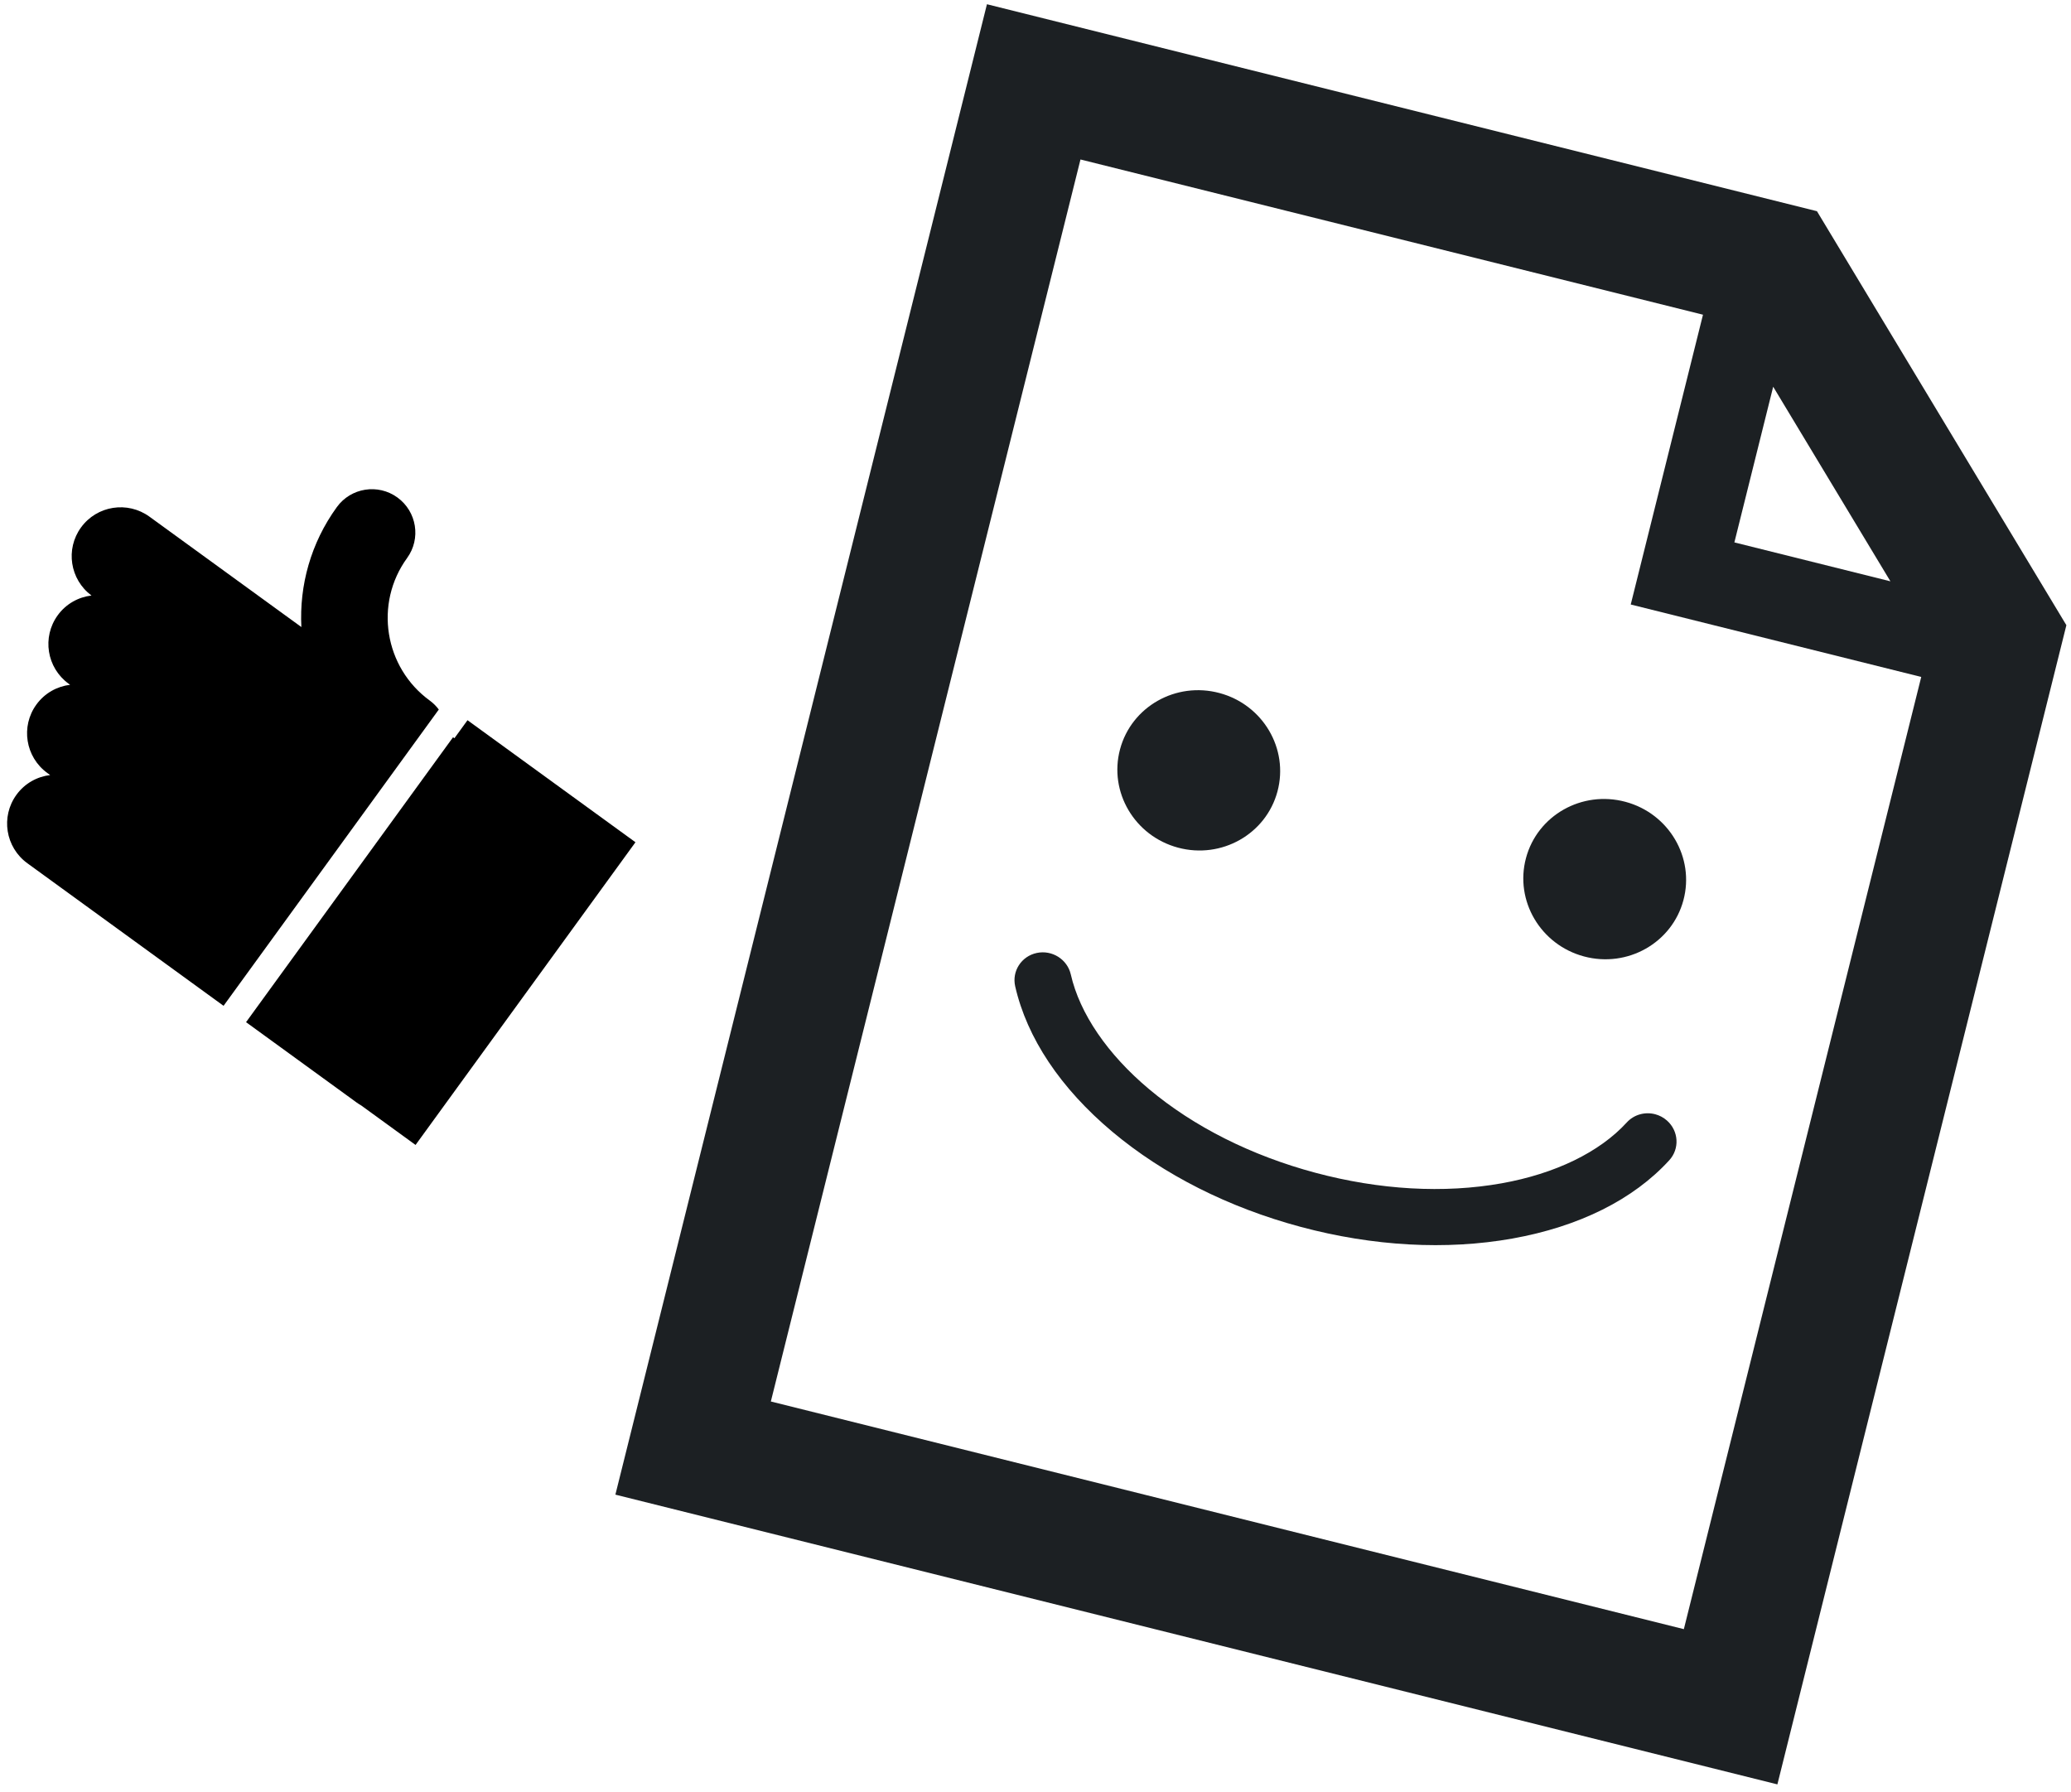 <?xml version="1.0" encoding="UTF-8"?>
<svg width="230px" height="199px" viewBox="0 0 230 199" version="1.1" xmlns="http://www.w3.org/2000/svg" xmlns:xlink="http://www.w3.org/1999/xlink">
    <!-- Generator: Sketch 49.3 (51167) - http://www.bohemiancoding.com/sketch -->
    <title>Group 6</title>
    <desc>Created with Sketch.</desc>
    <defs></defs>
    <g id="Page-1" stroke="none" stroke-width="1" fill="none" fill-rule="evenodd">
        <g id="Desktop-HD-Copy-5" transform="translate(-674, -156)" fill-rule="nonzero">
            <g id="Group-6" transform="translate(662, 156)">
                <g id="Page-1-Copy" transform="translate(80, 0)" fill="#1C2023">
                    <g id="filehappy">
                        <path d="M152,51.93 L114,14.025 L19,14.025 L19,184.596 L152,184.596 L152,51.93 Z M114,34.114 L131.86,51.93 L114,51.93 L114,34.114 Z M137.75,170.382 L33.25,170.382 L33.25,28.239 L104.5,28.239 L104.5,61.406 L137.75,61.406 L137.75,170.382 Z" id="Shape" transform="translate(85.5, 99.31) rotate(14) translate(-85.5, -99.31) "></path>
                        <g id="Group" transform="translate(83.588, 109.754) rotate(15) translate(-83.588, -109.754) translate(45.588, 82.254)">
                            <ellipse id="Oval" cx="13.906" cy="8.892" rx="9.05" ry="8.888"></ellipse>
                            <ellipse id="Oval" cx="60.58" cy="8.892" rx="9.05" ry="8.888"></ellipse>
                            <path d="M3.233,54.93 C2.75,54.93 2.259,54.821 1.798,54.591 C0.238,53.811 -0.384,51.937 0.41,50.404 C3.128,45.156 8.172,40.691 14.997,37.49 C21.737,34.33 29.702,32.659 38.033,32.659 C46.323,32.659 54.258,34.315 60.978,37.448 C67.779,40.619 72.828,45.048 75.577,50.256 C76.383,51.782 75.777,53.661 74.222,54.453 C72.668,55.244 70.755,54.648 69.949,53.122 C67.872,49.188 63.72,45.619 58.259,43.073 C52.383,40.334 45.389,38.886 38.033,38.886 C30.642,38.886 23.621,40.346 17.729,43.109 C12.255,45.676 8.111,49.27 6.061,53.227 C5.502,54.308 4.388,54.93 3.233,54.93 Z" id="Shape" transform="translate(37.999, 43.795) rotate(180) translate(-37.999, -43.795) "></path>
                        </g>
                    </g>
                </g>
                <g id="Group-5" transform="translate(46.17, 83.622) rotate(-324) translate(-46.17, -83.622) translate(10.17, 54.622)" fill="#000000">
                    <path d="M0.911,23.53 C0.911,20.528 3.35,18.093 6.36,18.093 L27.209,18.093 C24.312,14.502 22.568,9.948 22.568,4.991 C22.568,2.336 24.725,0.184 27.386,0.184 C30.047,0.184 32.204,2.336 32.204,4.991 C32.204,11.237 37.296,16.318 43.556,16.318 C44.04,16.318 44.503,16.398 44.941,16.532 L44.941,57.201 L18.008,57.201 C15,57.201 12.559,54.767 12.559,51.764 C12.559,50.193 13.231,48.782 14.299,47.789 L13.91,47.789 C10.902,47.789 8.461,45.355 8.461,42.352 C8.461,40.781 9.134,39.369 10.201,38.377 L9.999,38.377 C6.99,38.377 4.55,35.943 4.55,32.94 C4.55,31.367 5.223,29.954 6.294,28.962 C3.315,28.928 0.911,26.511 0.911,23.53 Z" id="Shape"></path>
                    <path d="M48.03,18.093 L48.218,18.093 L48.218,15.618 L71.273,15.618 L71.273,57.167 L63.819,57.167 C63.624,57.188 63.426,57.201 63.226,57.201 L48.03,57.201 L48.03,18.093 Z" id="Shape"></path>
                </g>
            </g>
        </g>
    </g>
</svg>